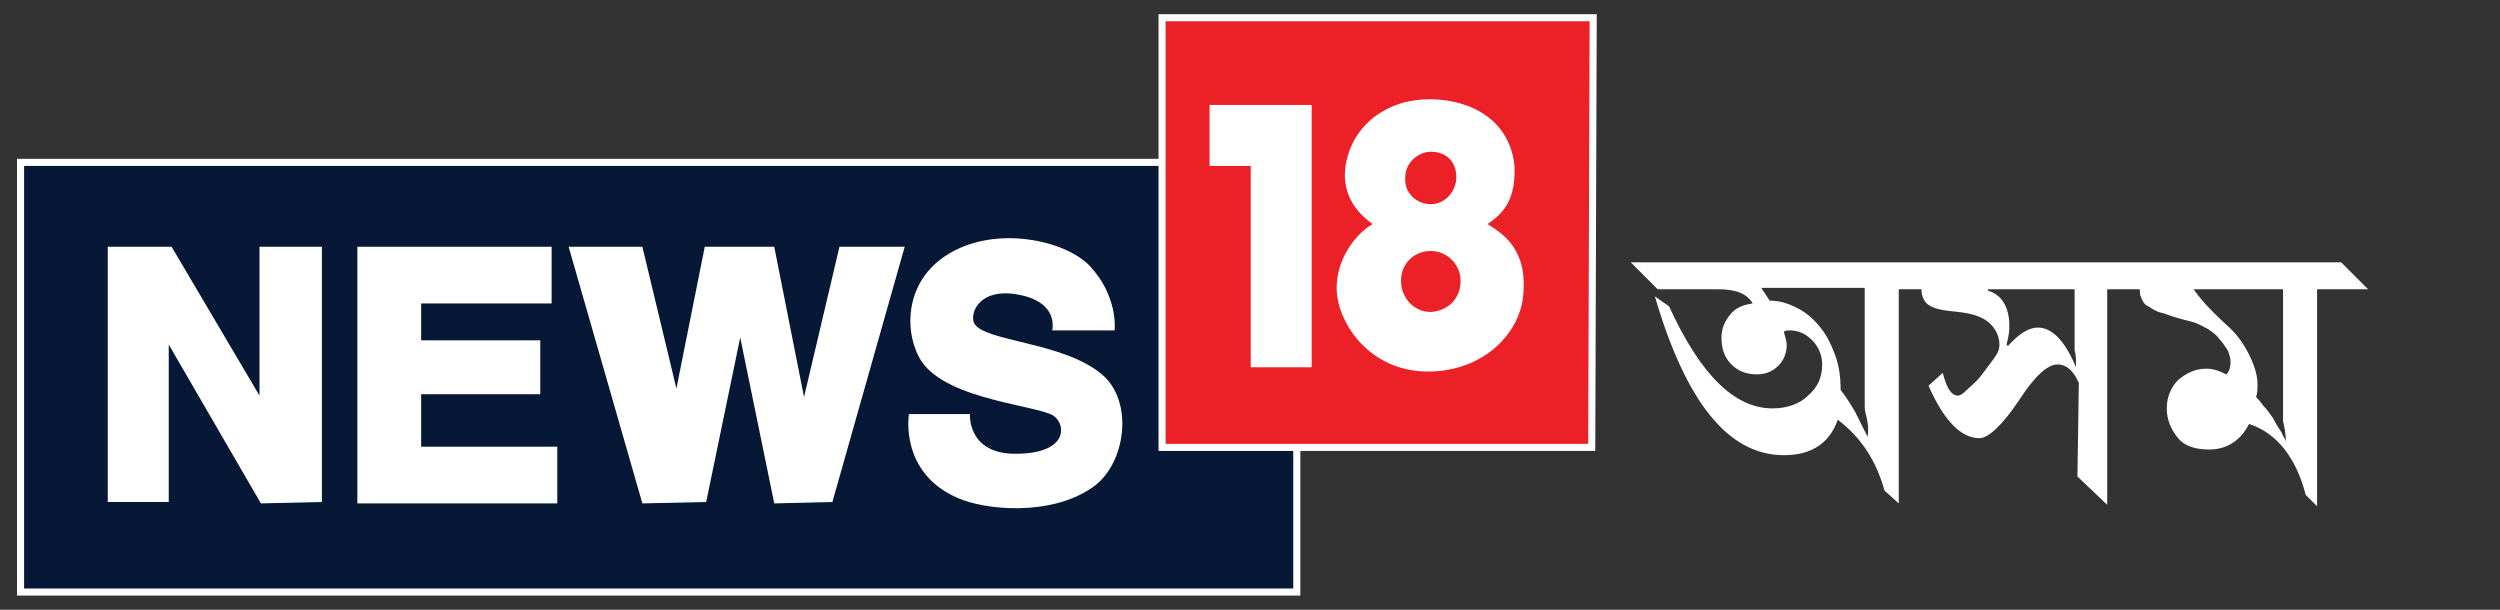 <?xml version="1.0" encoding="utf-8"?>
<!-- Generator: Adobe Illustrator 23.0.2, SVG Export Plug-In . SVG Version: 6.00 Build 0)  -->
<svg version="1.1" id="Layer_1" xmlns="http://www.w3.org/2000/svg" xmlns:xlink="http://www.w3.org/1999/xlink" x="0px" y="0px"
	 viewBox="0 0 176.3 43" style="enable-background:new 0 0 176.3 43;" xml:space="preserve">
<rect x="0" y="0" width="176.3" height="43" fill="#333333" stroke="none"/>
<style type="text/css">
	.st0{fill:none;stroke:#FFFFFF;stroke-miterlimit:10;}
	.st1{fill:#061836;}
	.st2{fill:#FFFFFF;}
	.st3{fill:#EC2027;}
</style>
<g>
	<g>
		<rect x="1.7" y="11.7" class="st0" width="89.5" height="29.8"/>
		<rect x="1.7" y="11.7" class="st1" width="89.5" height="29.8"/>
		<polygon class="st2" points="7.6,17.4 7.6,35.4 11.9,35.4 11.9,24.3 18.4,35.5 22.7,35.4 22.7,17.4 18.3,17.4 18.3,27.9 
			12.1,17.4 		"/>
		<polygon class="st2" points="25.2,17.4 25.2,35.5 39.3,35.5 39.3,31.5 29.7,31.5 29.7,27.8 38.1,27.8 38.1,24 29.7,24 29.7,21.4 
			38.9,21.4 38.9,17.4 		"/>
		<polygon class="st2" points="40.1,17.4 45.3,35.5 49.8,35.4 52.2,23.8 54.6,35.5 58.7,35.4 63.8,17.4 59.2,17.4 56.7,28 
			54.6,17.4 49.7,17.4 47.7,27.4 45.3,17.4 		"/>
		<path class="st2" d="M74.2,23.3c0,0,0.6-2.2-2.9-2.6c-2.4-0.2-2.9,1.5-2.6,2.1c0.7,1.3,6.3,1.3,9,3.6c2.3,1.9,1.7,6.4-0.7,8
			c-2.9,2-7.5,1.6-9.5,0.7c-4.1-1.8-3.4-5.9-3.4-5.9h4.3c0,0-0.2,2.8,3.2,2.8c3.6,0,3.6-1.9,2.8-2.6c-0.8-0.8-7.5-1.1-9.4-3.9
			c-1.2-1.8-1.4-5.6,1.9-7.6s8.1-1,9.9,0.8c2.1,2.2,1.8,4.6,1.8,4.6L74.2,23.3z"/>
		<polygon class="st0" points="82.2,1.5 112.1,1.5 112,31.3 82.2,31.3 		"/>
		<polygon class="st3" points="82.2,1.5 112.1,1.5 112,31.3 82.2,31.3 		"/>
		<polygon class="st2" points="85.3,7.4 92.5,7.4 92.5,25.9 88.2,25.9 88.2,11.7 85.3,11.7 		"/>
		<path class="st2" d="M100.9,26.2c3.8-0.1,6.2-2.7,6.5-5.2c0.4-3.4-1.4-4.5-2.5-5.2c1.2-0.8,2-1.8,1.9-4.1c-0.3-3.1-2.9-4.7-6-4.7
			c-3,0-5.4,1.8-5.9,4.6c-0.4,2.4,1.2,3.7,1.9,4.2c-1.4,0.8-2.8,2.9-2.5,5.1C94.6,23.1,96.8,26.3,100.9,26.2z"/>
		<path class="st3" d="M102.7,12.5c0,1-0.8,1.9-1.8,1.9s-1.9-0.8-1.8-1.9c0-1.1,1-1.8,1.8-1.8C102,10.7,102.7,11.4,102.7,12.5z"/>
		<path class="st3" d="M103,19.8c0,1.2-0.8,2.1-2.1,2.2c-1.2,0-2.1-1-2.1-2.2s0.9-2.1,2.1-2.1C102.1,17.7,103,18.7,103,19.8z"/>
	</g>
	<g>
		<path class="st2" d="M149.7,18.5h-0.5H134h-0.3H115l1.9,1.9h4.3c1.2,0,2,0.3,2.4,1c-0.7,0.1-1.2,0.3-1.6,0.8
			c-0.4,0.5-0.6,1-0.6,1.6c0,0.8,0.2,1.4,0.7,1.9c0.5,0.5,1.1,0.7,1.8,0.7c0.6,0,1.1-0.2,1.5-0.6c0.4-0.4,0.6-0.9,0.6-1.5
			c0-0.2-0.1-0.5-0.2-0.9c0.1-0.1,0.3-0.1,0.4-0.1c0.6,0,1.1,0.2,1.6,0.7c0.4,0.4,0.7,1,0.7,1.7c0,0.9-0.3,1.6-1,2.2
			c-0.6,0.6-1.5,0.9-2.5,0.9c-2.7,0-5.1-2.4-7.3-7.2l-1-0.7c2.2,7.5,5.2,11.2,9.1,11.2c1.9,0,3.2-0.8,3.8-2.5c1.7,1.3,2.7,2.9,3.3,5
			l1,0.9V20.4h1.6c0,0.5,0.2,0.9,0.5,1.1c0.4,0.3,1.1,0.4,2.1,0.5c0.9,0.1,1.6,0.3,2.1,0.7c0.5,0.4,0.8,1,0.8,1.6
			c0,0.3-0.1,0.6-0.4,1c-0.3,0.4-0.6,0.8-0.9,1.2c-0.3,0.4-0.7,0.7-1,1c-0.3,0.3-0.5,0.4-0.6,0.4c-0.5,0-0.8-0.5-1.1-1.6l-1,0.9
			c1.1,2.5,2.3,3.7,3.6,3.7c0.6,0,1.6-0.9,2.8-2.7c1.1-1.7,2-2.5,2.7-2.5c0.6,0,1.1,0.4,1.5,1.3l-0.1,6.6l2.1,2V20.4h2.3
			c0,0.2,0,0.4,0.1,0.6c0.1,0.2,0.2,0.5,0.5,0.6c0.3,0.2,0.6,0.4,1.1,0.5c0.5,0.2,1.2,0.4,2,0.6c0.4,0.1,0.7,0.3,1.1,0.5
			c0.3,0.2,0.6,0.4,0.8,0.7c0.2,0.2,0.4,0.5,0.6,0.8c0.1,0.3,0.2,0.5,0.2,0.8c0,0.4-0.1,0.7-0.3,0.9c-0.6-0.3-1-0.4-1.4-0.4
			c-0.8,0-1.4,0.3-2,0.8c-0.5,0.5-0.8,1.2-0.8,2c0,0.8,0.3,1.5,0.8,2.1c0.5,0.6,1.3,0.8,2.2,0.8c1.2,0,2.2-0.6,2.8-1.8
			c1.9,0.6,3.3,2.3,4,5l0.8,0.8V20.4h3.6l-1.9-1.9H149.7z M131.7,30.8c-0.3-0.6-0.6-1.2-0.9-1.8c-0.3-0.5-0.6-1-1-1.5
			c0-0.9-0.1-1.7-0.4-2.5c-0.3-0.8-0.6-1.4-1.1-2c-0.5-0.6-1-1-1.6-1.3c-0.6-0.3-1.2-0.5-1.9-0.5l-0.6-0.9h7.3v8.3
			c0,0.1,0,0.4,0.1,0.7C131.7,29.7,131.8,30.2,131.7,30.8L131.7,30.8z M146.4,25.9c-0.8-1.9-1.7-2.8-2.7-2.8c-0.6,0-1.3,0.4-2.1,1.3
			l-0.1-0.1c0.1-0.4,0.2-0.8,0.2-1.3c0-1.3-0.5-2.2-1.5-2.5v-0.1h6.1l0,4.3C146.4,25,146.4,25.3,146.4,25.9L146.4,25.9z M161.2,31.2
			c0-0.2-0.2-0.4-0.3-0.7c-0.2-0.3-0.4-0.6-0.6-1c-0.2-0.3-0.5-0.7-0.7-0.9c-0.2-0.3-0.4-0.5-0.5-0.6c0.1-0.3,0.1-0.6,0.1-0.9
			c0-0.6-0.2-1.3-0.6-2.1c-0.4-0.8-0.9-1.5-1.6-2.1c-1.2-1.1-1.9-1.9-2.3-2.5h6.3v8.1c0,0.4,0,0.8,0,1.2
			C161.1,30.1,161.2,30.6,161.2,31.2L161.2,31.2z"/>
	</g>
</g>
</svg>
